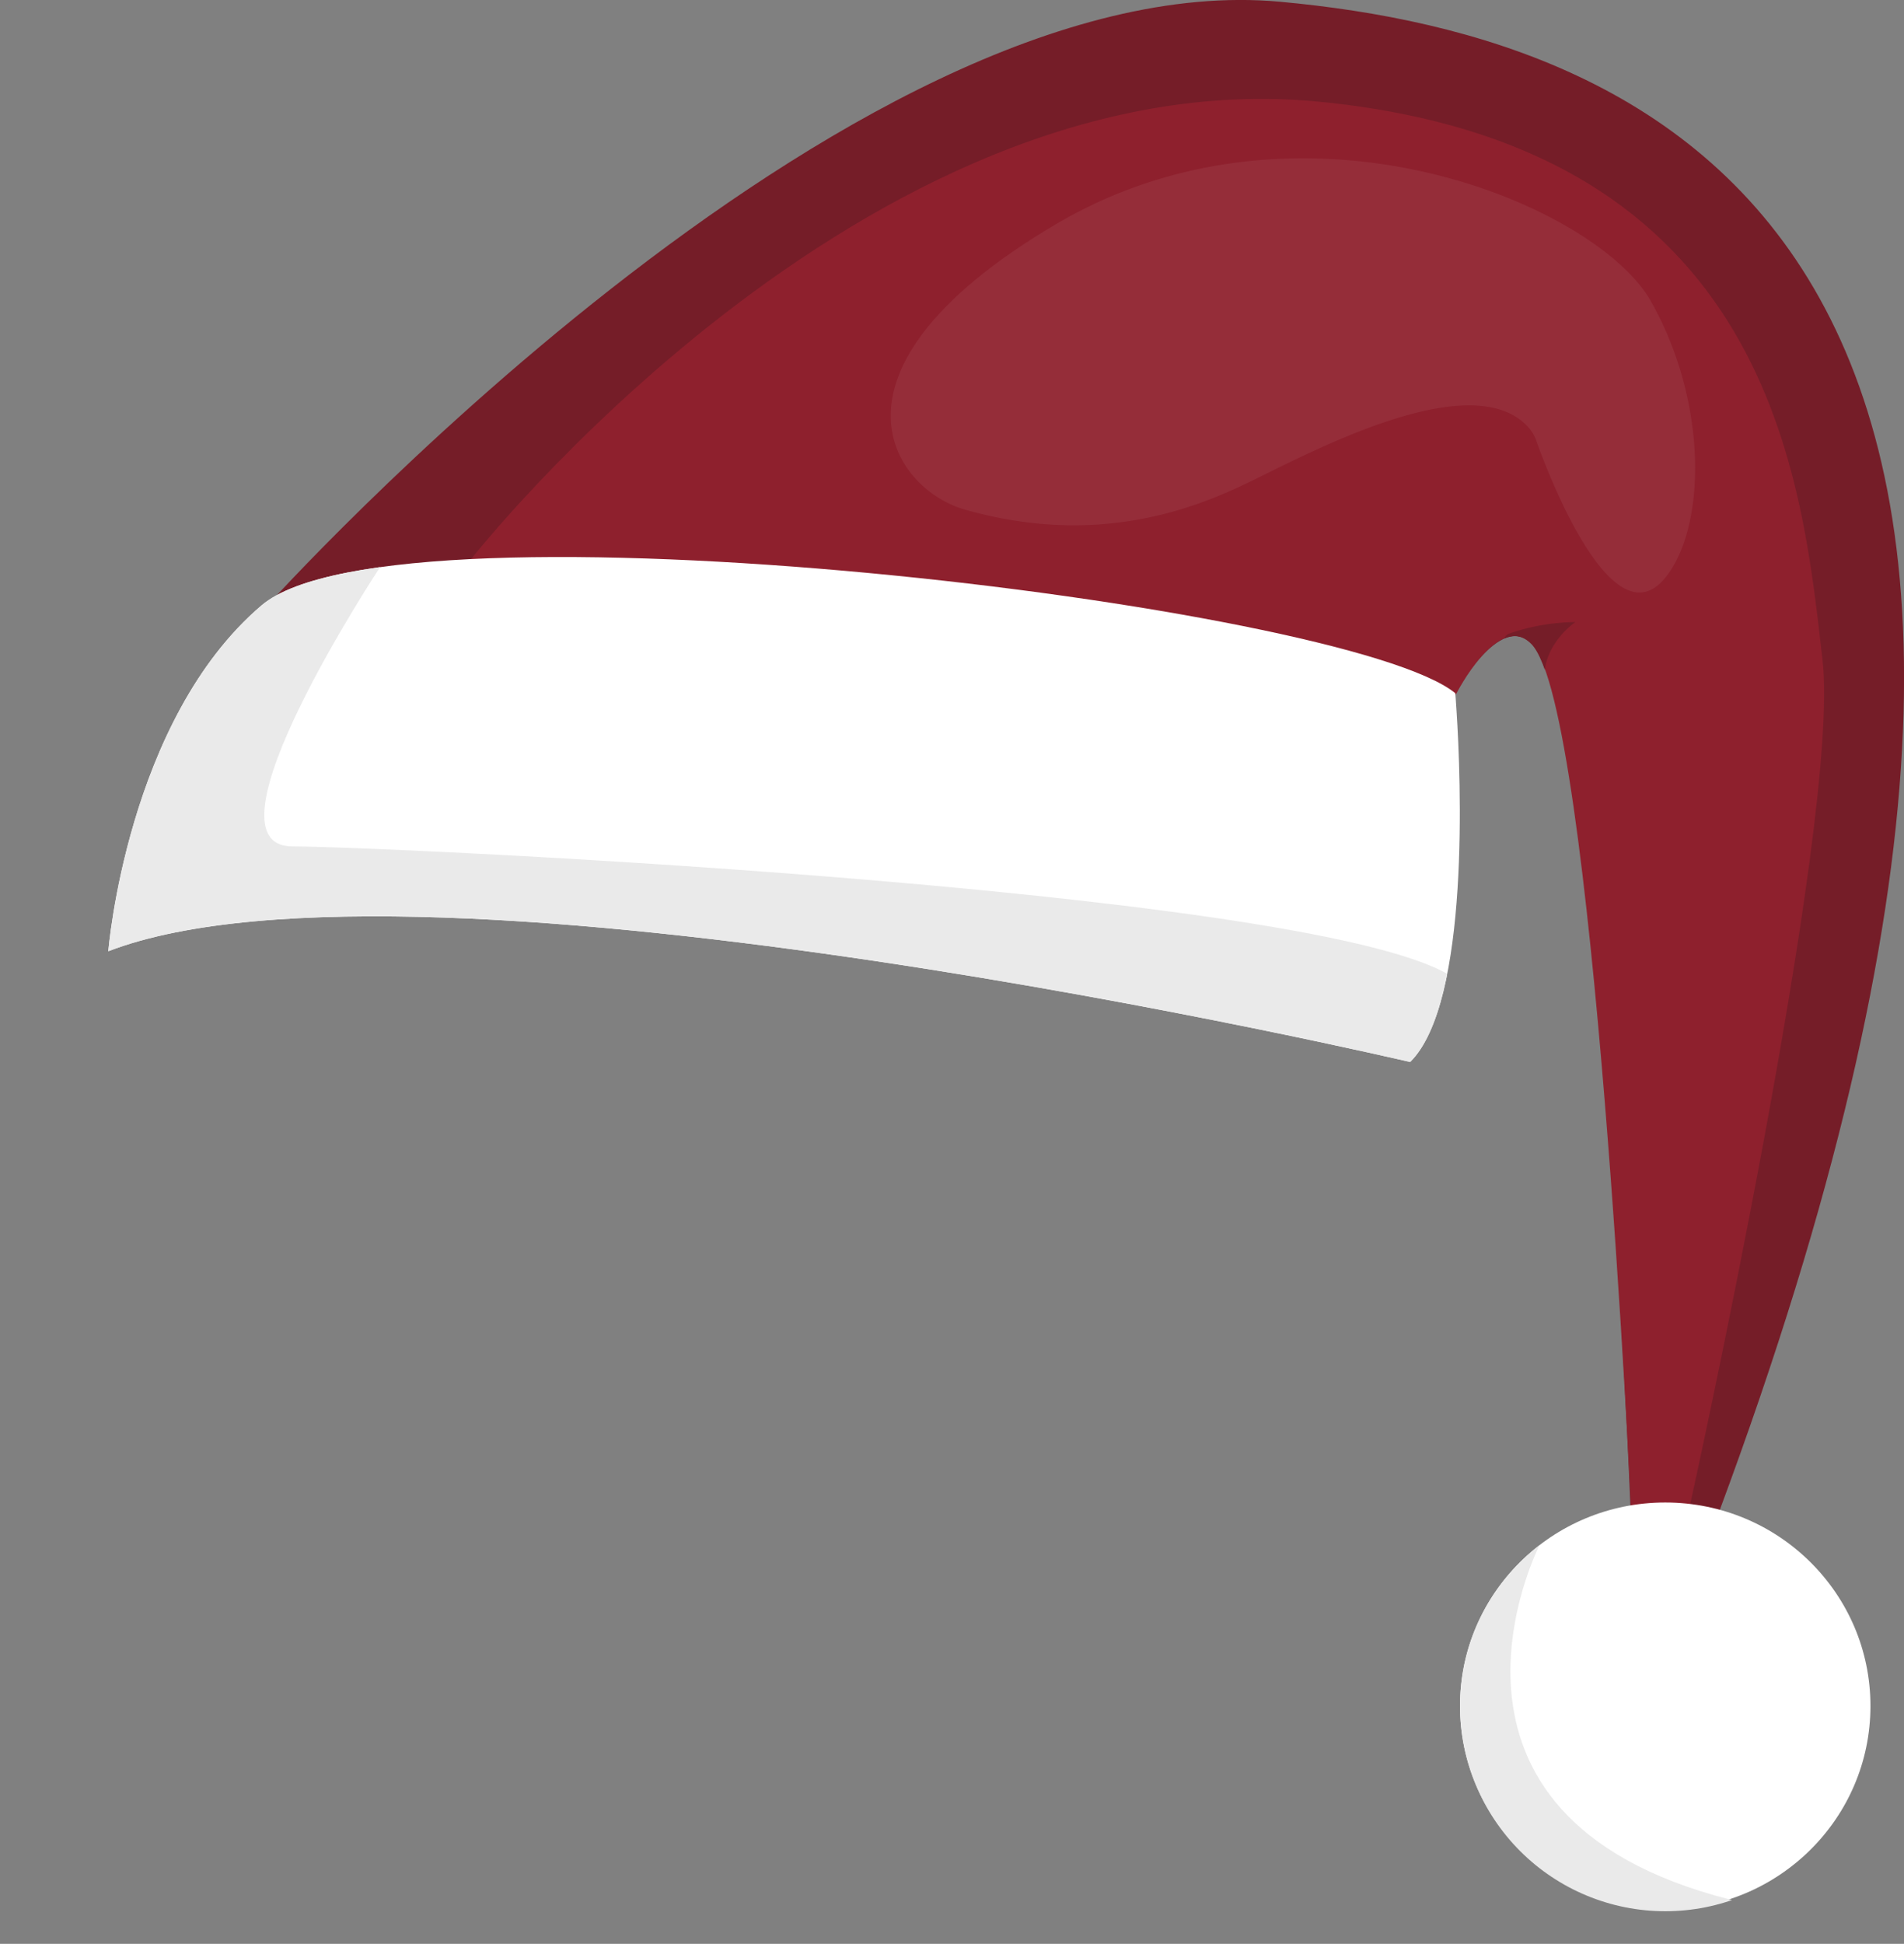 <svg xmlns="http://www.w3.org/2000/svg" xmlns:xlink="http://www.w3.org/1999/xlink" viewBox="0 0 328.05 334.85"><rect x="0" y="0" width="328.05" height="334.85" fill="#808080" stroke="none"/><defs><style>.cls-1{fill:none;}.cls-2{fill:#751d28;}.cls-3{fill:#8e202d;}.cls-4{fill:#efefef;}.cls-5,.cls-6{fill:#fff;}.cls-6{opacity:0.06;}.cls-7{clip-path:url(#clip-path);}.cls-8{fill:#eaeaea;}.cls-9{clip-path:url(#clip-path-2);}.cls-10{clip-path:url(#clip-path-3);}</style><clipPath id="clip-path" transform="translate(18.74)"><path class="cls-1" d="M232,119.41s.1,1.14.22,3.13c.73,11.35,2.38,50.15-8,60.4,0,0-170.16-39.89-224.3-19.08,0,0,3.21-39.86,26.41-59.58S213.25,104.07,232,119.41Z"/></clipPath><clipPath id="clip-path-2" transform="translate(18.74)"><path class="cls-1" d="M303.54,293.87a35.36,35.36,0,0,1-70.72,0,34.6,34.6,0,0,1,5.09-18.12,35.42,35.42,0,0,1,65.63,18.12Z"/></clipPath><clipPath id="clip-path-3" transform="translate(18.74)"><path class="cls-1" d="M272.35,259.06s26.06-117.68,22.83-145.57c-3.55-30.71-8.42-88.57-86.84-96.18s-146.15,79-146.15,79L232,119.41a22.87,22.87,0,0,1,4.52-6.51c2.4-2.25,5.56-5,8.55-2,10.75,10.59,17.05,148.44,17.05,148.44Z"/></clipPath></defs><g id="Christmas_Hat" data-name="Christmas Hat"><path class="cls-2" d="M27.29,104.35S127.1-6.55,201.79.3c66.39,6.1,156.29,43.32,75.63,260.21l-15.23-.68s-5.39-137.46-17-149c-5.53-5.48-13.15,8.55-13.15,8.55L26.41,104.28" transform="translate(18.74)"/><path class="cls-3" d="M272.44,259.26s26.05-117.68,22.83-145.58c-3.56-30.7-8.43-88.56-86.84-96.17s-146.16,79-146.16,79L232.12,119.6s7.45-14.71,13.15-8.55c10.58,11.43,17,148.47,17,148.47Z" transform="translate(18.74)"/><path class="cls-4" d="M37.21,99.53" transform="translate(18.74)"/><path class="cls-5" d="M232,119.41s.1,1.14.22,3.13c.73,11.35,2.38,50.15-8,60.4,0,0-170.16-39.89-224.3-19.08,0,0,3.21-39.86,26.41-59.58S213.25,104.07,232,119.41Z" transform="translate(18.74)"/><ellipse class="cls-5" cx="286.91" cy="293.87" rx="35.36" ry="35.05"/><path class="cls-6" d="M244.63,73.64A7.11,7.11,0,0,1,246,76.06c2.22,6.16,13.15,34.53,22.17,23.47,7.09-8.71,7.4-30.27-2.5-47.69-9.49-16.71-60.34-38.17-102.63-13.13s-28,45.52-15.57,49.06c23.69,6.77,40.86-.72,49.74-5.07C208.54,77.15,235.16,63.11,244.63,73.64Z" transform="translate(18.74)"/><g class="cls-7"><path class="cls-8" d="M46.73,97.72S15,145.72,31.6,145.8c18.79.1,184.57,7.95,201.22,23.52L230,190.38S-2.89,168.22-3.44,169.16s-15.3-33.91-15.3-35,51.27-48.06,50.5-48.06S46.73,97.72,46.73,97.72Z" transform="translate(18.74)"/></g><g class="cls-9"><path class="cls-8" d="M246.51,266.18s-23.9,46.54,32.69,61-41.88,4-41.88,4l-17.26-51.77Z" transform="translate(18.74)"/></g><g class="cls-10"><path class="cls-2" d="M247.36,116.56c0-5.82,5.33-9.4,5.33-9.4a35.7,35.7,0,0,0-11.44,2,1.4,1.4,0,0,0-.33,2.42Z" transform="translate(18.74)"/></g></g></svg>